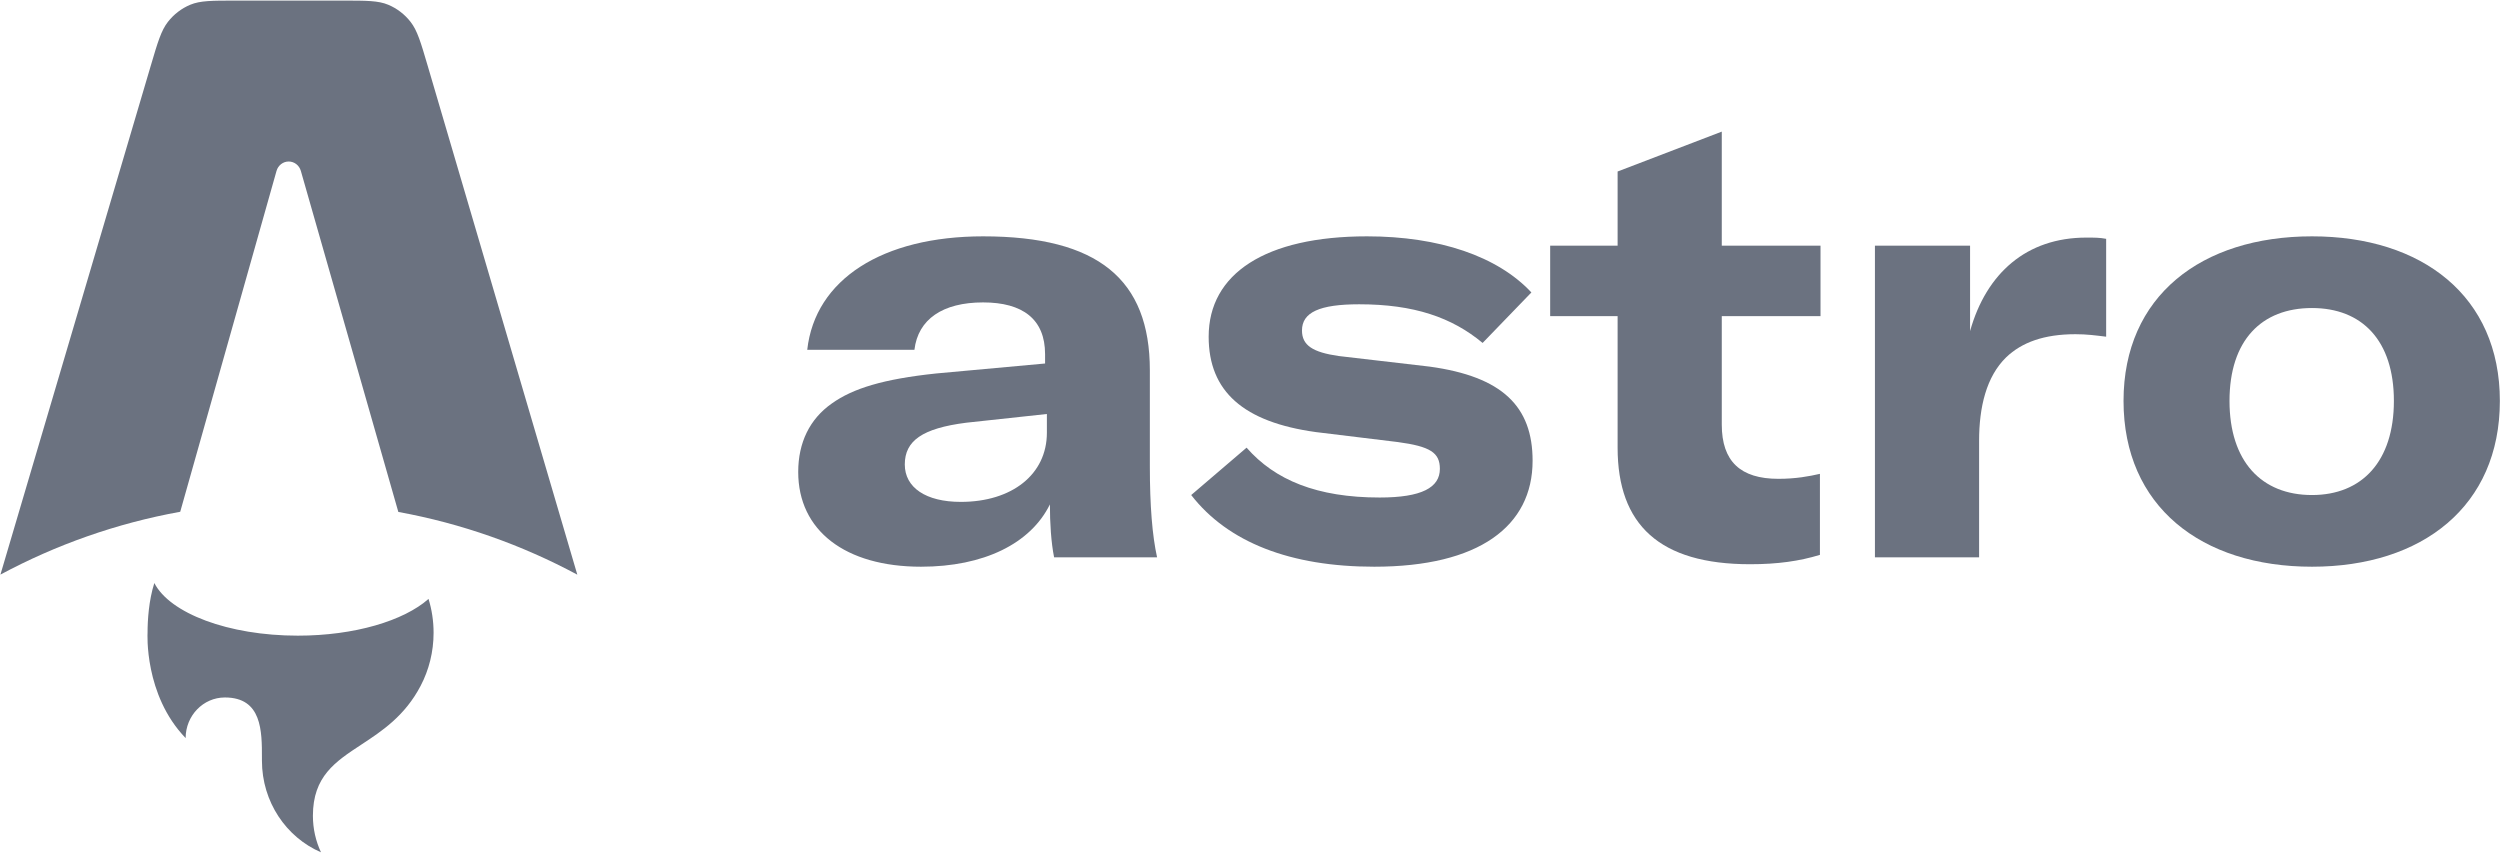 <svg width="252" height="86" viewBox="0 0 252 86" fill="none" xmlns="http://www.w3.org/2000/svg">
<path fill-rule="evenodd" clip-rule="evenodd" d="M41.39 2.211C42.067 3.081 42.412 4.256 43.103 6.605L58.194 57.928C52.614 54.931 46.549 52.77 40.152 51.604L30.326 17.229C30.166 16.666 29.666 16.28 29.1 16.28C28.532 16.28 28.032 16.668 27.872 17.233L18.166 51.587C11.739 52.747 5.646 54.912 0.043 57.92L15.207 6.593C15.9 4.248 16.247 3.076 16.924 2.207C17.522 1.44 18.3 0.844 19.184 0.476C20.184 0.06 21.369 0.06 23.738 0.06H34.569C36.941 0.06 38.127 0.06 39.129 0.477C40.013 0.846 40.792 1.442 41.39 2.211Z" fill="#6B7280"/>
<path fill-rule="evenodd" clip-rule="evenodd" d="M43.196 60.37C40.708 62.572 35.742 64.074 30.023 64.074C23.003 64.074 17.119 61.812 15.557 58.769C14.999 60.513 14.874 62.508 14.874 63.783C14.874 63.783 14.506 70.044 18.712 74.399C18.712 72.138 20.483 70.305 22.667 70.305C26.41 70.305 26.406 73.686 26.403 76.429C26.403 76.511 26.403 76.593 26.403 76.674C26.403 80.837 28.861 84.407 32.356 85.911C31.834 84.799 31.541 83.551 31.541 82.231C31.541 78.26 33.793 76.782 36.41 75.064C38.493 73.696 40.806 72.177 42.401 69.13C43.233 67.54 43.705 65.719 43.705 63.783C43.705 62.593 43.527 61.446 43.196 60.37Z" fill="#6B7280"/>
<path d="M92.841 57.125C99.153 57.125 103.888 54.8 105.83 50.842C105.83 52.727 105.952 54.674 106.254 56.182H116.634C116.148 53.983 115.905 50.967 115.905 47.009V37.332C115.905 28.158 110.685 23.823 99.093 23.823C88.957 23.823 82.159 28.158 81.37 35.259H92.174C92.538 32.18 95.026 30.483 99.093 30.483C103.098 30.483 105.344 32.18 105.344 35.699V36.641L94.359 37.646C89.017 38.212 85.983 39.154 83.859 40.662C81.613 42.233 80.46 44.621 80.46 47.574C80.46 53.48 85.194 57.125 92.841 57.125ZM96.847 50.59C93.326 50.59 91.203 49.145 91.203 46.82C91.203 44.432 92.962 43.176 97.394 42.61L105.526 41.731V43.616C105.526 47.825 102.006 50.59 96.847 50.59Z" fill="#6B7280"/>
<path d="M138.523 57.125C149.084 57.125 154.486 53.041 154.486 46.443C154.486 40.977 151.451 37.961 144.107 36.955L134.943 35.887C132.333 35.51 131.24 34.819 131.24 33.311C131.24 31.489 133 30.672 137.006 30.672C142.529 30.672 146.352 31.991 149.448 34.568L154.364 29.478C150.966 25.834 145.078 23.823 137.795 23.823C127.538 23.823 121.833 27.593 121.833 33.939C121.833 39.468 125.352 42.547 132.635 43.553L140.891 44.558C144.168 44.998 145.139 45.626 145.139 47.26C145.139 49.145 143.318 50.15 139.069 50.15C132.757 50.15 128.509 48.391 125.656 45.124L120.073 49.899C123.775 54.674 130.087 57.125 138.523 57.125Z" fill="#6B7280"/>
<path d="M163.055 31.866V45.124C163.055 52.915 167.303 56.874 176.407 56.874C179.2 56.874 181.384 56.559 183.448 55.931V47.763C182.355 48.014 181.02 48.265 179.26 48.265C175.436 48.265 173.555 46.506 173.555 42.799V31.866H183.508V24.765H173.555V13.267L163.055 17.288V24.765H156.257V31.866H163.055Z" fill="#6B7280"/>
<path d="M198.583 24.765H188.993V56.182H199.493V44.433C199.493 41.039 200.222 37.961 202.225 36.013C203.803 34.505 206.049 33.688 209.205 33.688C210.358 33.688 211.268 33.813 212.3 33.939V24.074C211.633 23.949 211.147 23.949 210.297 23.949C204.288 23.949 200.222 27.53 198.583 33.374V24.765Z" fill="#6B7280"/>
<path d="M233.049 57.125C244.157 57.125 251.986 51.03 251.986 40.411C251.986 29.855 244.157 23.823 233.049 23.823C221.882 23.823 214.052 29.855 214.052 40.411C214.052 51.03 221.882 57.125 233.049 57.125ZM233.049 49.899C227.951 49.899 224.734 46.506 224.734 40.411C224.734 34.316 227.951 31.049 233.049 31.049C238.087 31.049 241.304 34.316 241.304 40.411C241.304 46.506 238.087 49.899 233.049 49.899Z" fill="#6B7280"/>
</svg>
